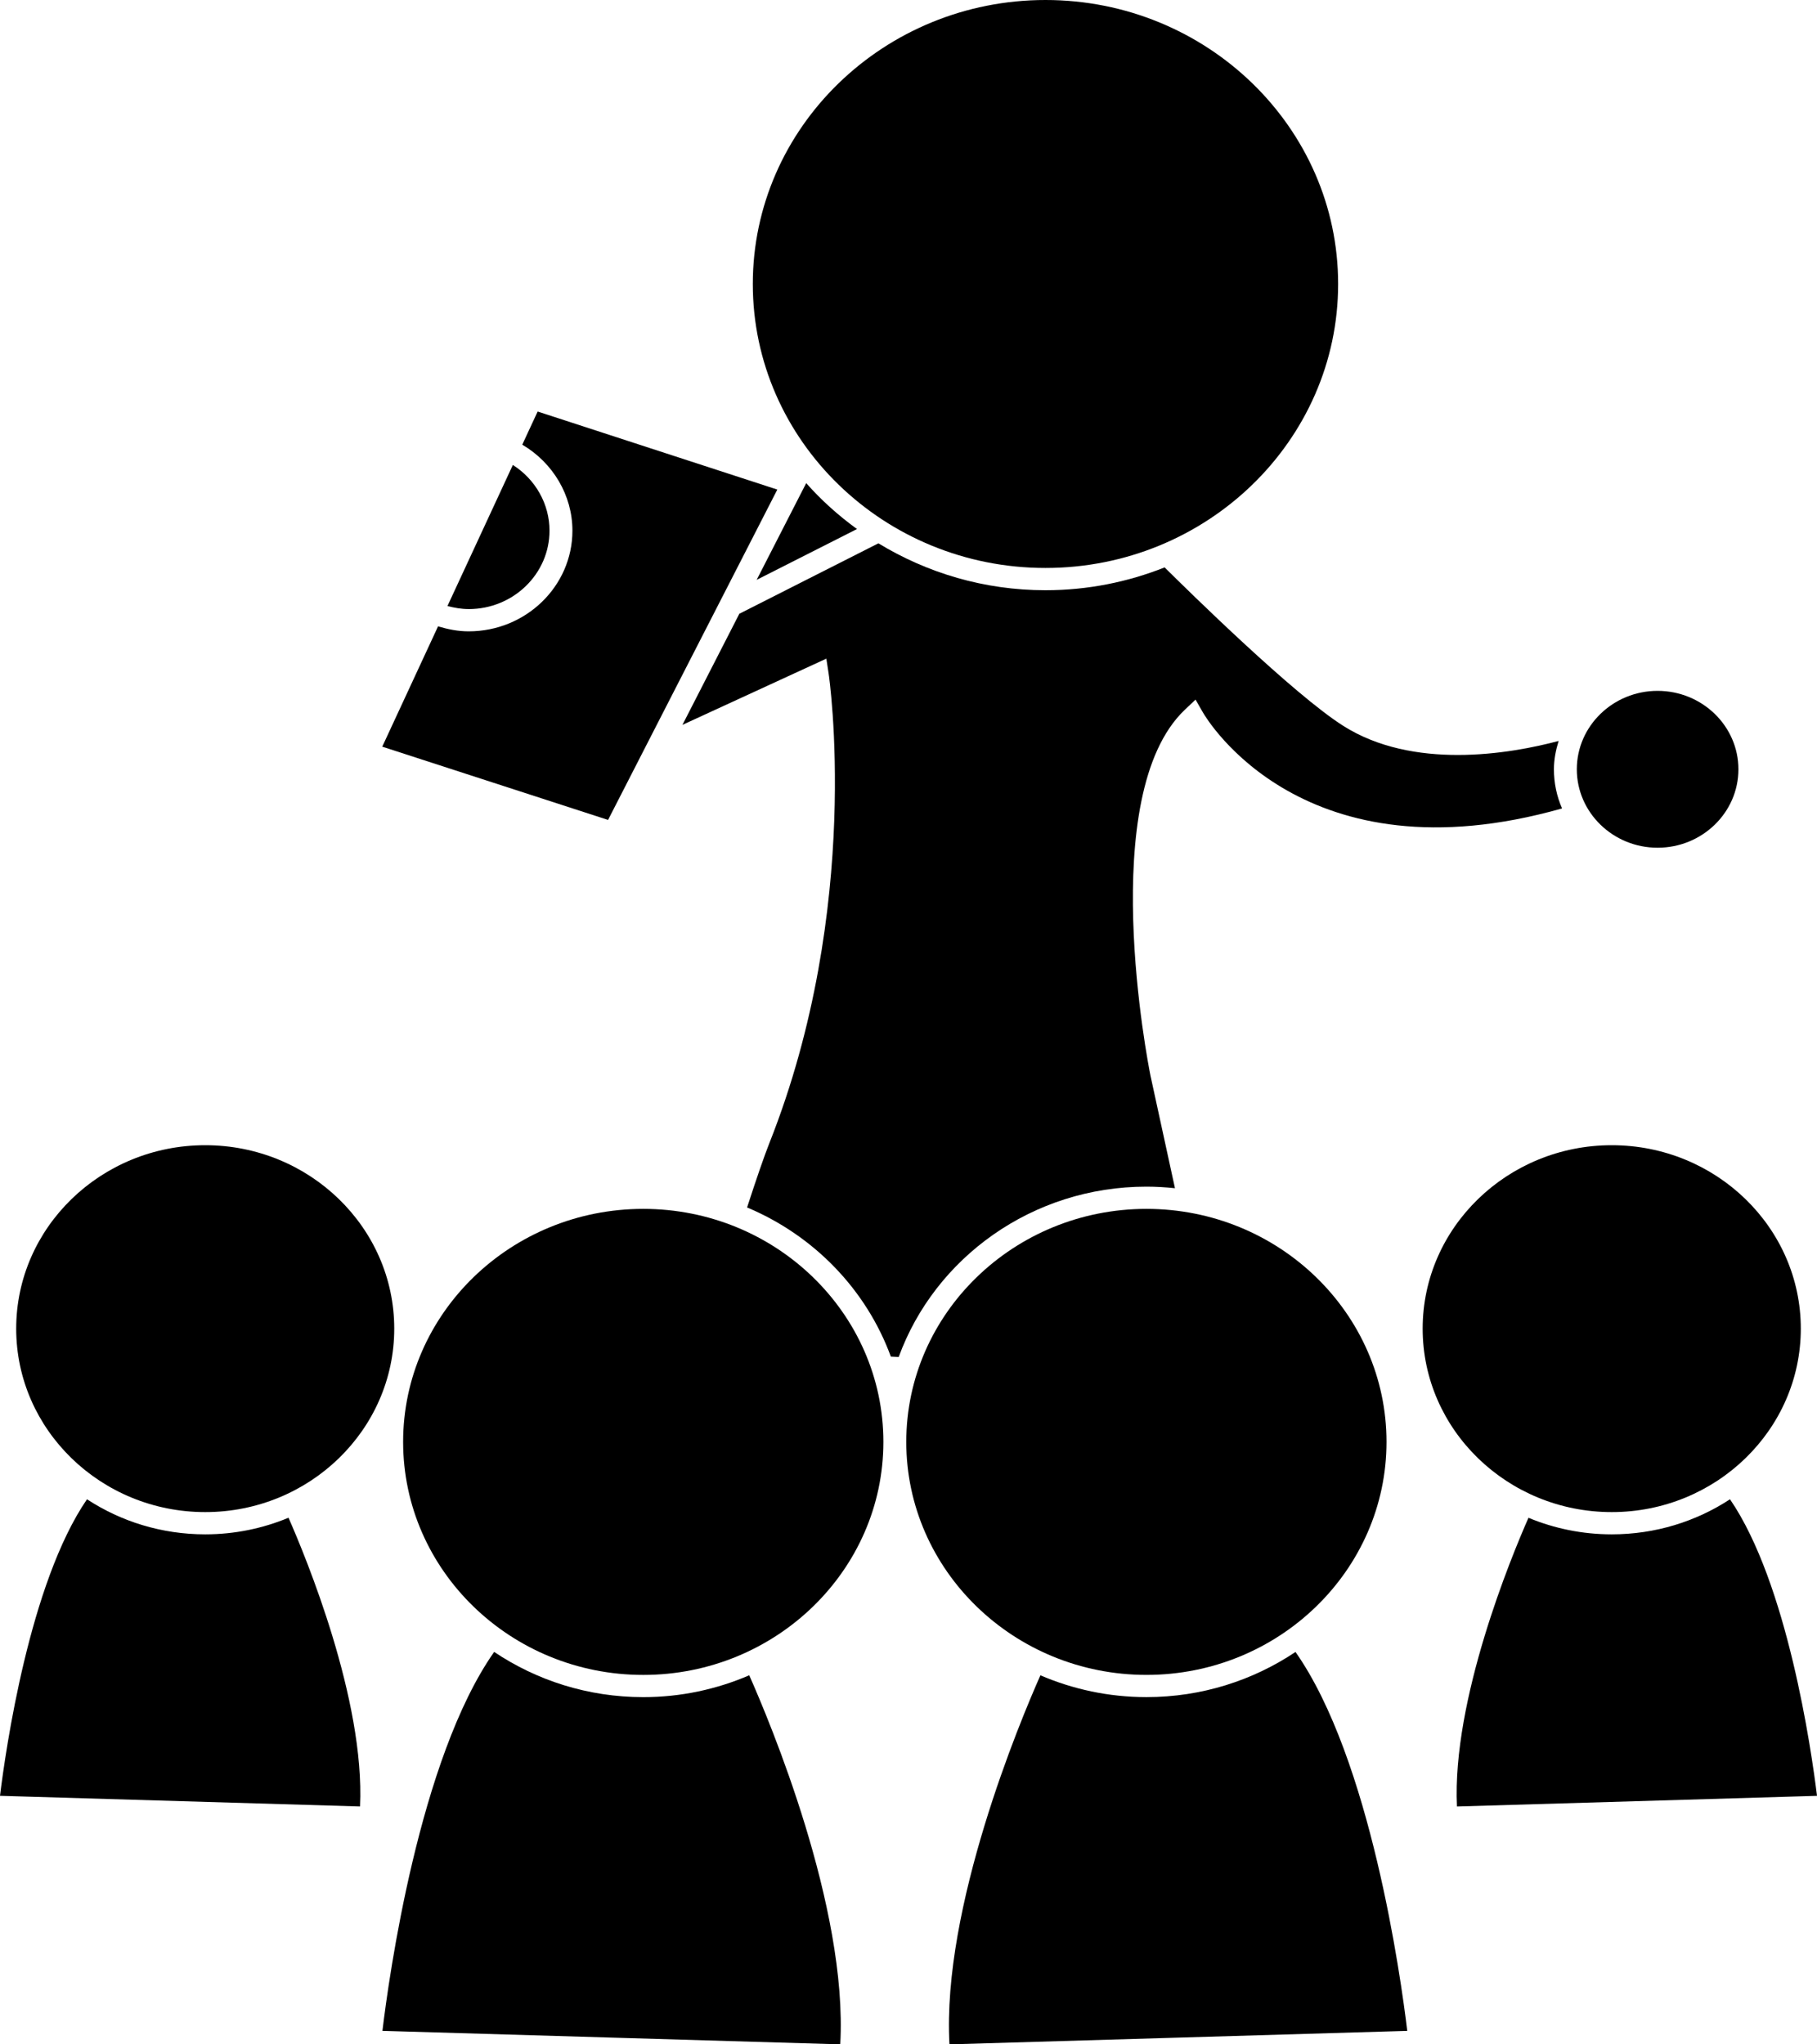 <svg width="80" height="90" viewBox="0 0 80 90" fill="none" xmlns="http://www.w3.org/2000/svg">
<path d="M46.03 25.004C53.135 25.004 58.916 19.395 58.916 12.502C58.916 5.609 53.135 0 46.03 0C38.925 0 33.145 5.609 33.145 12.502C33.145 19.395 38.925 25.004 46.03 25.004Z" fill="black"/>
<path d="M35.496 21.269L33.315 25.527L37.732 23.29C36.913 22.696 36.161 22.021 35.496 21.269Z" fill="black"/>
<path d="M72.981 37.32C74.944 37.32 76.54 35.771 76.54 33.867C76.54 31.963 74.944 30.414 72.981 30.414C71.02 30.414 69.425 31.964 69.425 33.867C69.425 35.77 71.02 37.32 72.981 37.32Z" fill="black"/>
<path d="M20.635 26.814C22.598 26.814 24.194 25.265 24.194 23.361C24.194 22.189 23.575 21.102 22.58 20.469L19.701 26.679C20.003 26.758 20.311 26.813 20.63 26.813C20.632 26.814 20.633 26.814 20.635 26.814Z" fill="black"/>
<path d="M28.322 53.219C22.492 53.219 17.749 57.821 17.749 63.478C17.749 69.134 22.491 73.736 28.322 73.736C34.15 73.736 38.894 69.134 38.894 63.478C38.894 57.821 34.15 53.219 28.322 53.219Z" fill="black"/>
<path d="M28.322 74.714C25.886 74.714 23.624 73.976 21.757 72.723C18.453 77.43 17.118 87.062 16.838 89.405L36.995 89.999C37.335 83.966 33.87 75.738 32.988 73.752C31.559 74.367 29.982 74.714 28.322 74.714Z" fill="black"/>
<path d="M50.477 52.24C50.901 52.24 51.319 52.266 51.732 52.309L50.653 47.351C50.55 46.841 48.226 34.99 52.166 31.247L52.638 30.799L52.96 31.36C53.138 31.671 57.401 38.815 68.775 35.59C68.544 35.06 68.417 34.478 68.417 33.868C68.417 33.431 68.502 33.017 68.624 32.619C67.606 32.891 65.966 33.236 64.181 33.236C62.494 33.236 60.68 32.928 59.145 31.957C56.965 30.578 52.356 26.049 51.277 24.979C49.656 25.623 47.887 25.984 46.03 25.984C43.327 25.984 40.811 25.219 38.675 23.919L32.552 27.02L30.047 31.911L36.383 28.996L36.483 29.649C36.499 29.751 37.996 39.933 33.874 50.324C33.643 50.906 33.304 51.892 32.893 53.157C35.836 54.39 38.142 56.775 39.223 59.723L39.569 59.739C41.16 55.377 45.443 52.24 50.477 52.24Z" fill="black"/>
<path d="M9.036 66.568C13.624 66.568 17.358 62.945 17.358 58.491C17.358 54.039 13.624 50.416 9.036 50.416C4.447 50.416 0.713 54.039 0.713 58.491C0.712 62.945 4.447 66.568 9.036 66.568Z" fill="black"/>
<path d="M9.036 67.547C7.109 67.547 5.317 66.977 3.83 66.003C1.298 69.695 0.246 77.043 0 79.058L15.851 79.527C16.074 74.831 13.452 68.516 12.703 66.816C11.576 67.285 10.337 67.547 9.036 67.547Z" fill="black"/>
<path d="M34.224 21.553L23.672 18.117L22.995 19.576C24.348 20.373 25.203 21.807 25.203 23.362C25.203 25.806 23.153 27.794 20.635 27.794H20.631C20.169 27.794 19.723 27.705 19.287 27.574L16.83 32.871L26.772 36.096L34.224 21.553Z" fill="black"/>
<path d="M70.963 66.568C75.552 66.568 79.287 62.945 79.287 58.491C79.287 54.039 75.552 50.416 70.963 50.416C66.373 50.416 62.638 54.039 62.638 58.491C62.638 62.945 66.373 66.568 70.963 66.568Z" fill="black"/>
<path d="M70.962 67.547C69.662 67.547 68.422 67.286 67.297 66.818C66.546 68.52 63.925 74.834 64.148 79.528L80 79.059C79.753 77.042 78.698 69.694 76.169 66.003C74.681 66.978 72.889 67.547 70.962 67.547Z" fill="black"/>
<path d="M50.477 74.713C48.816 74.713 47.238 74.367 45.808 73.753C44.927 75.736 41.465 83.969 41.803 90L61.959 89.406C61.679 87.063 60.345 77.432 57.039 72.725C55.172 73.975 52.913 74.713 50.477 74.713Z" fill="black"/>
<path d="M50.477 73.735C56.303 73.735 61.046 69.133 61.046 63.477C61.046 57.82 56.303 53.219 50.477 53.219C44.646 53.219 39.902 57.821 39.902 63.478C39.902 69.134 44.645 73.735 50.477 73.735Z" fill="black"/>
</svg>
